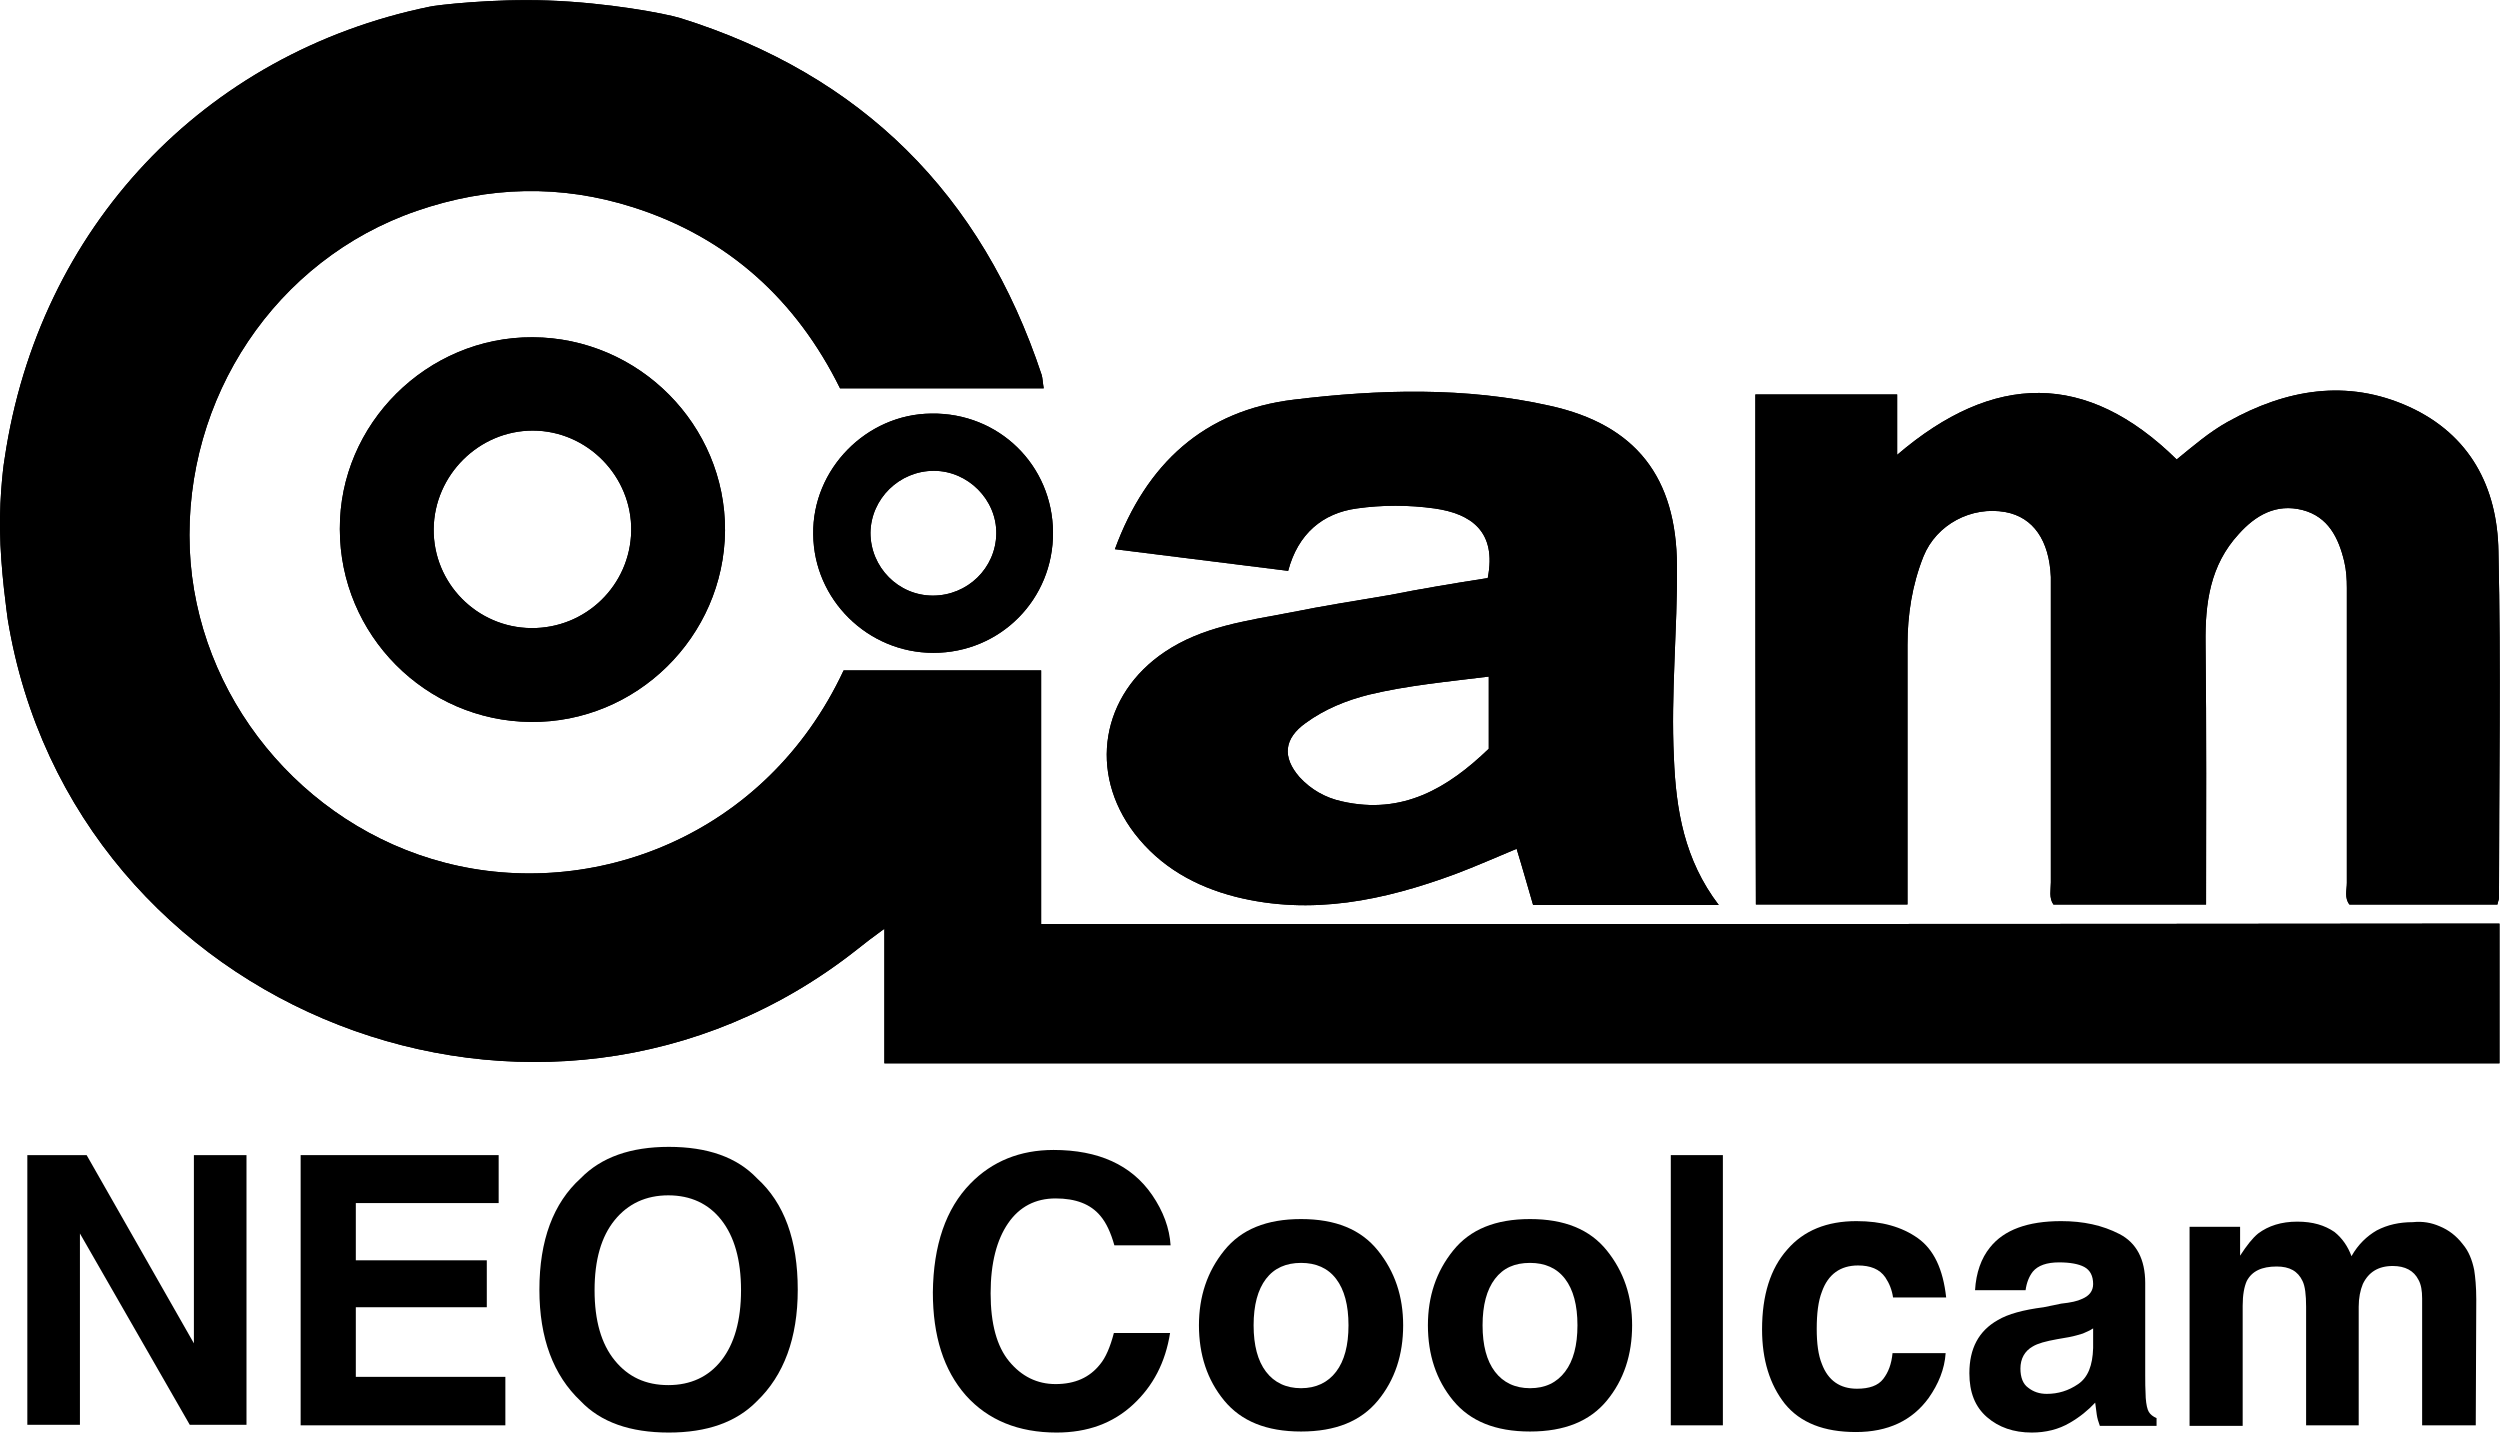 <?xml version="1.0" encoding="utf-8"?>
<!-- Generator: Adobe Illustrator 21.0.0, SVG Export Plug-In . SVG Version: 6.00 Build 0)  -->
<svg version="1.1" id="Layer_1" xmlns="http://www.w3.org/2000/svg" xmlns:xlink="http://www.w3.org/1999/xlink" x="0px" y="0px"
	 viewBox="0 0 484.8 277.8" style="enable-background:new 0 0 484.8 277.8;" xml:space="preserve">
<style type="text/css">
	.st0{enable-background:new    ;}
</style>
<path d="M201.9,179.2c0-16.7,0-32.9,0-49.2c-13.1,0-25.7,0-38.3,0c-15.1,32.3-48.8,44.7-77.3,37.3C58.5,160.1,38,135,36.8,106.5
	c-1.2-29.4,16.7-56.2,44-65.6c13.9-4.8,27.9-5.2,42-0.7c18.5,5.9,31.7,18.1,40.1,35.1c13.4,0,26.4,0,39.5,0
	c-0.2-1.1-0.2-1.9-0.4-2.6c-11.6-35-34.9-58.2-70.1-69.2c-3-0.9-14.1-3-25.6-3.4C95.7-0.3,84.5,1,83.3,1.3
	c-43.8,9-75.8,42.9-82.4,87.6c-0.1,0.3-1,6.8-0.9,13.8c0.1,7.9,1.4,16.5,1.5,17.4c12.5,76.4,103.8,112,164.6,64.1
	c1.6-1.3,3.2-2.5,5.4-4.1c0,9.3,0,17.8,0,26.1c104.6,0,208.9,0,313.2,0c0-9.1,0-17.8,0-27.1C390.4,179.2,296.4,179.2,201.9,179.2z"
	/>
<path d="M340.4,76.5c9.2,0,18.2,0,27.5,0c0,3.6,0,7,0,11.7c18.7-16,36.7-16.3,54.2,0.9c3.2-2.6,6.3-5.3,9.9-7.3
	c11.3-6.3,23.1-8.4,35.2-2.9c11.8,5.4,17.1,15.6,17.3,28c0.5,22.4,0.1,44.8,0.1,67.2c0,0.4-0.2,0.7-0.3,1.3c-9.6,0-19.1,0-28.7,0
	c-1-1.3-0.5-2.8-0.5-4.2c0-19.1,0-38.1,0-57.2c0-1.7-0.1-3.4-0.5-5.1c-1.1-4.6-3.1-8.7-8.1-10c-5.1-1.3-9.1,1-12.4,4.7
	c-5.5,6-6.5,13.3-6.4,21.2c0.2,16.8,0.1,33.5,0.1,50.6c-10,0-19.7,0-29.6,0c-0.9-1.3-0.5-2.8-0.5-4.3c0-18.1,0-36.3,0-54.4
	c0-1.6,0-3.2,0-4.8c-0.3-7.1-3.4-11.6-8.8-12.6c-6.6-1.2-13.4,2.4-15.9,8.6c-2.2,5.5-3.1,11.3-3.1,17.2c0,15.2,0,30.4,0,45.6
	c0,1.5,0,2.9,0,4.7c-9.9,0-19.5,0-29.4,0C340.4,142.5,340.4,109.7,340.4,76.5z"/>
<path d="M288.5,112.1c1.8-9.1-3.3-12.5-10.3-13.5c-5-0.7-10.2-0.7-15.1,0c-6.6,0.9-11.4,4.9-13.3,12.1c-11.2-1.4-22.3-2.8-33.6-4.2
	c6.1-16.6,17.3-26.9,34.7-29c16.5-2,33.3-2.5,49.7,1.2c16.7,3.7,24.5,13.9,24.6,31c0.1,12.4-1.2,24.8-0.6,37.2
	c0.4,10.1,2,19.8,8.7,28.6c-12.3,0-24,0-36,0c-1-3.4-2-7-3.2-10.9c-4.1,1.7-7.9,3.4-11.9,4.9c-13.8,5.1-27.9,8.1-42.6,4.4
	c-7.8-2-14.6-5.8-19.6-12.3c-9-11.8-6.5-26.9,5.9-35.2c7.3-4.9,15.8-6,24.2-7.6c6.4-1.3,12.8-2.3,19.3-3.4
	C275.5,114.2,282,113.1,288.5,112.1z M288.7,131.2c-8,1-15.7,1.7-23.2,3.5c-4.4,1.1-8.6,2.8-12.3,5.5c-4.2,3-4.6,6.6-1.2,10.5
	c2.2,2.4,5,4,8.2,4.7c11.8,2.7,20.6-2.6,28.5-10.2C288.7,140.5,288.7,136.1,288.7,131.2z"/>
<path d="M103.3,65.4c20.6,0.1,37.4,17,37.3,37.5c-0.2,20.6-17.2,37.3-37.7,37.1c-20.4-0.2-37-16.9-37-37.4
	C65.8,82.2,82.8,65.3,103.3,65.4z M103,121.8c10.6,0.1,19.2-8.3,19.4-18.8c0.2-10.6-8.5-19.5-19.1-19.5c-10.4,0-19.1,8.6-19.2,19.1
	C84,113.1,92.5,121.7,103,121.8z"/>
<path d="M204.2,103.2c0.1,13-10.2,23.4-23.2,23.4c-12.7,0-23.2-10.3-23.3-23C157.5,91,168,80.3,180.6,80.2
	C193.7,80,204.1,90.2,204.2,103.2z M180.9,115.5c6.7,0,12.2-5.3,12.3-12c0.1-6.6-5.5-12.2-12.1-12.2c-6.7,0-12.2,5.4-12.3,12
	C168.8,110,174.2,115.5,180.9,115.5z"/>
<g class="st0">
	<path d="M5.3,224h11.5l20.8,36.5V224h10.2v52.3H36.8l-21.3-37.1v37.1H5.3V224z"/>
	<path d="M96.7,233.3H69v11.1h25.4v9.1H69V267h29v9.4H58.3V224h38.4V233.3z"/>
	<path d="M146.8,271.7c-4,4.1-9.7,6.1-17.1,6.1c-7.5,0-13.2-2-17.1-6.1c-5.3-5-8-12.2-8-21.6c0-9.6,2.7-16.8,8-21.6
		c4-4.1,9.7-6.1,17.1-6.1c7.5,0,13.2,2,17.1,6.1c5.3,4.8,7.9,12,7.9,21.6C154.7,259.5,152,266.7,146.8,271.7z M139.9,263.8
		c2.5-3.2,3.8-7.7,3.8-13.6c0-5.9-1.3-10.4-3.8-13.6c-2.5-3.2-6-4.8-10.3-4.8c-4.3,0-7.8,1.6-10.4,4.8s-3.9,7.7-3.9,13.6
		c0,5.9,1.3,10.4,3.9,13.6s6,4.8,10.4,4.8C133.9,268.6,137.4,267,139.9,263.8z"/>
	<path d="M188.2,229.5c4.2-4.3,9.6-6.5,16.1-6.5c8.7,0,15.1,2.9,19.1,8.7c2.2,3.2,3.4,6.5,3.6,9.8h-10.9c-0.7-2.5-1.6-4.4-2.7-5.7
		c-1.9-2.3-4.8-3.4-8.7-3.4c-3.9,0-7,1.6-9.2,4.8c-2.2,3.2-3.4,7.7-3.4,13.6c0,5.9,1.2,10.3,3.6,13.2c2.4,2.9,5.4,4.4,9,4.4
		c3.8,0,6.6-1.3,8.6-3.8c1.1-1.3,2-3.4,2.7-6.1h10.9c-0.9,5.7-3.3,10.3-7.2,13.9c-3.9,3.6-8.8,5.4-14.8,5.4
		c-7.4,0-13.3-2.4-17.6-7.2c-4.3-4.9-6.4-11.5-6.4-20C181,241.5,183.4,234.4,188.2,229.5z"/>
	<path d="M267.2,271.6c-3.3,4-8.2,6-14.9,6c-6.7,0-11.6-2-14.9-6s-4.9-8.9-4.9-14.6c0-5.6,1.6-10.4,4.9-14.5s8.2-6.1,14.9-6.1
		c6.7,0,11.6,2,14.9,6.1s4.9,8.9,4.9,14.5C272.1,262.7,270.5,267.6,267.2,271.6z M259.1,266c1.6-2.1,2.4-5.1,2.4-9
		c0-3.9-0.8-6.9-2.4-9c-1.6-2.1-3.9-3.1-6.8-3.1s-5.2,1-6.8,3.1c-1.6,2.1-2.4,5.1-2.4,9c0,3.9,0.8,6.9,2.4,9
		c1.6,2.1,3.9,3.2,6.8,3.2S257.5,268.1,259.1,266z"/>
	<path d="M311.6,271.6c-3.3,4-8.2,6-14.9,6s-11.6-2-14.9-6s-4.9-8.9-4.9-14.6c0-5.6,1.6-10.4,4.9-14.5s8.2-6.1,14.9-6.1
		s11.6,2,14.9,6.1s4.9,8.9,4.9,14.5C316.5,262.7,314.9,267.6,311.6,271.6z M303.5,266c1.6-2.1,2.4-5.1,2.4-9c0-3.9-0.8-6.9-2.4-9
		c-1.6-2.1-3.9-3.1-6.8-3.1c-3,0-5.2,1-6.8,3.1c-1.6,2.1-2.4,5.1-2.4,9c0,3.9,0.8,6.9,2.4,9s3.9,3.2,6.8,3.2
		C299.7,269.2,301.9,268.1,303.5,266z"/>
	<path d="M334.1,276.4H324V224h10.1V276.4z"/>
	<path d="M367.1,251.6c-0.2-1.4-0.7-2.7-1.5-3.9c-1.1-1.6-2.9-2.3-5.3-2.3c-3.4,0-5.8,1.7-7,5.1c-0.7,1.8-1,4.2-1,7.2
		c0,2.8,0.3,5.1,1,6.8c1.2,3.2,3.5,4.8,6.8,4.8c2.4,0,4.1-0.6,5.1-1.9s1.6-2.9,1.8-5h10.3c-0.2,3.1-1.4,6-3.3,8.7
		c-3.2,4.4-7.9,6.6-14.1,6.6c-6.2,0-10.8-1.8-13.8-5.5c-2.9-3.7-4.4-8.5-4.4-14.4c0-6.6,1.6-11.8,4.9-15.5c3.2-3.7,7.7-5.5,13.4-5.5
		c4.9,0,8.8,1.1,11.9,3.3s4.9,6,5.5,11.5H367.1z"/>
	<path d="M399.7,252.8c1.9-0.2,3.2-0.5,4-0.9c1.5-0.6,2.2-1.6,2.2-2.9c0-1.6-0.6-2.7-1.7-3.3c-1.1-0.6-2.8-0.9-4.9-0.9
		c-2.4,0-4.1,0.6-5.1,1.8c-0.7,0.9-1.2,2.1-1.4,3.6H383c0.2-3.4,1.2-6.2,2.9-8.3c2.7-3.4,7.3-5.1,13.8-5.1c4.3,0,8,0.8,11.3,2.5
		s5,4.9,5,9.5v17.8c0,1.2,0,2.7,0.1,4.5c0.1,1.3,0.3,2.2,0.6,2.7c0.3,0.5,0.8,0.9,1.5,1.2v1.5h-11c-0.3-0.8-0.5-1.5-0.6-2.2
		c-0.1-0.7-0.2-1.5-0.3-2.3c-1.4,1.5-3,2.8-4.9,3.9c-2.2,1.3-4.7,1.9-7.4,1.9c-3.5,0-6.4-1-8.7-3s-3.4-4.8-3.4-8.5
		c0-4.8,1.8-8.2,5.5-10.3c2-1.2,5-2,8.9-2.5L399.7,252.8z M405.9,257.6c-0.6,0.4-1.3,0.7-2,1c-0.7,0.2-1.6,0.5-2.7,0.7l-2.3,0.4
		c-2.2,0.4-3.7,0.8-4.7,1.4c-1.6,0.9-2.4,2.4-2.4,4.3c0,1.7,0.5,3,1.5,3.7c1,0.8,2.2,1.2,3.6,1.2c2.2,0,4.2-0.6,6.1-1.9
		c1.9-1.3,2.8-3.6,2.9-7V257.6z"/>
	<path d="M473.1,237.8c1.7,0.7,3.2,1.8,4.5,3.5c1.1,1.3,1.8,3,2.2,5c0.2,1.3,0.4,3.2,0.4,5.7l-0.1,24.4h-10.4v-24.6
		c0-1.5-0.2-2.7-0.7-3.6c-0.9-1.8-2.6-2.7-5-2.7c-2.8,0-4.7,1.2-5.8,3.5c-0.5,1.2-0.8,2.7-0.8,4.4v23h-10.2v-23c0-2.3-0.2-4-0.7-5
		c-0.9-1.9-2.5-2.8-5-2.8c-2.9,0-4.8,0.9-5.8,2.8c-0.5,1.1-0.8,2.7-0.8,4.8v23.3h-10.3v-38.6h9.8v5.6c1.3-2,2.4-3.4,3.5-4.3
		c2-1.5,4.5-2.3,7.6-2.3c3,0,5.3,0.7,7.2,2c1.5,1.2,2.6,2.8,3.3,4.7c1.3-2.3,3-3.9,4.9-5c2.1-1.1,4.4-1.6,7-1.6
		C469.8,236.8,471.5,237.1,473.1,237.8z"/>
</g>
<path d="M201.9,179.2c0-16.7,0-32.9,0-49.2c-13.1,0-25.7,0-38.3,0c-15.1,32.3-48.8,44.7-77.3,37.3C58.5,160.1,38,135,36.8,106.5
	c-1.2-29.4,16.7-56.2,44-65.6c13.9-4.8,27.9-5.2,42-0.7c18.5,5.9,31.7,18.1,40.1,35.1c13.4,0,26.4,0,39.5,0
	c-0.2-1.1-0.2-1.9-0.4-2.6c-11.6-35-34.9-58.2-70.1-69.2c-3-0.9-14.1-3-25.6-3.4C95.7-0.3,84.5,1,83.3,1.3
	c-43.8,9-75.8,42.9-82.4,87.6c-0.1,0.3-1,6.8-0.9,13.8c0.1,7.9,1.4,16.5,1.5,17.4c12.5,76.4,103.8,112,164.6,64.1
	c1.6-1.3,3.2-2.5,5.4-4.1c0,9.3,0,17.8,0,26.1c104.6,0,208.9,0,313.2,0c0-9.1,0-17.8,0-27.1C390.4,179.2,296.4,179.2,201.9,179.2z"
	/>
<path d="M340.4,76.5c9.2,0,18.2,0,27.5,0c0,3.6,0,7,0,11.7c18.7-16,36.7-16.3,54.2,0.9c3.2-2.6,6.3-5.3,9.9-7.3
	c11.3-6.3,23.1-8.4,35.2-2.9c11.8,5.4,17.1,15.6,17.3,28c0.5,22.4,0.1,44.8,0.1,67.2c0,0.4-0.2,0.7-0.3,1.3c-9.6,0-19.1,0-28.7,0
	c-1-1.3-0.5-2.8-0.5-4.2c0-19.1,0-38.1,0-57.2c0-1.7-0.1-3.4-0.5-5.1c-1.1-4.6-3.1-8.7-8.1-10c-5.1-1.3-9.1,1-12.4,4.7
	c-5.5,6-6.5,13.3-6.4,21.2c0.2,16.8,0.1,33.5,0.1,50.6c-10,0-19.7,0-29.6,0c-0.9-1.3-0.5-2.8-0.5-4.3c0-18.1,0-36.3,0-54.4
	c0-1.6,0-3.2,0-4.8c-0.3-7.1-3.4-11.6-8.8-12.6c-6.6-1.2-13.4,2.4-15.9,8.6c-2.2,5.5-3.1,11.3-3.1,17.2c0,15.2,0,30.4,0,45.6
	c0,1.5,0,2.9,0,4.7c-9.9,0-19.5,0-29.4,0C340.4,142.5,340.4,109.7,340.4,76.5z"/>
<path d="M288.5,112.1c1.8-9.1-3.3-12.5-10.3-13.5c-5-0.7-10.2-0.7-15.1,0c-6.6,0.9-11.4,4.9-13.3,12.1c-11.2-1.4-22.3-2.8-33.6-4.2
	c6.1-16.6,17.3-26.9,34.7-29c16.5-2,33.3-2.5,49.7,1.2c16.7,3.7,24.5,13.9,24.6,31c0.1,12.4-1.2,24.8-0.6,37.2
	c0.4,10.1,2,19.8,8.7,28.6c-12.3,0-24,0-36,0c-1-3.4-2-7-3.2-10.9c-4.1,1.7-7.9,3.4-11.9,4.9c-13.8,5.1-27.9,8.1-42.6,4.4
	c-7.8-2-14.6-5.8-19.6-12.3c-9-11.8-6.5-26.9,5.9-35.2c7.3-4.9,15.8-6,24.2-7.6c6.4-1.3,12.8-2.3,19.3-3.4
	C275.5,114.2,282,113.1,288.5,112.1z M288.7,131.2c-8,1-15.7,1.7-23.2,3.5c-4.4,1.1-8.6,2.8-12.3,5.5c-4.2,3-4.6,6.6-1.2,10.5
	c2.2,2.4,5,4,8.2,4.7c11.8,2.7,20.6-2.6,28.5-10.2C288.7,140.5,288.7,136.1,288.7,131.2z"/>
<path d="M103.3,65.4c20.6,0.1,37.4,17,37.3,37.5c-0.2,20.6-17.2,37.3-37.7,37.1c-20.4-0.2-37-16.9-37-37.4
	C65.8,82.2,82.8,65.3,103.3,65.4z M103,121.8c10.6,0.1,19.2-8.3,19.4-18.8c0.2-10.6-8.5-19.5-19.1-19.5c-10.4,0-19.1,8.6-19.2,19.1
	C84,113.1,92.5,121.7,103,121.8z"/>
<path d="M204.2,103.2c0.1,13-10.2,23.4-23.2,23.4c-12.7,0-23.2-10.3-23.3-23C157.5,91,168,80.3,180.6,80.2
	C193.7,80,204.1,90.2,204.2,103.2z M180.9,115.5c6.7,0,12.2-5.3,12.3-12c0.1-6.6-5.5-12.2-12.1-12.2c-6.7,0-12.2,5.4-12.3,12
	C168.8,110,174.2,115.5,180.9,115.5z"/>
</svg>
